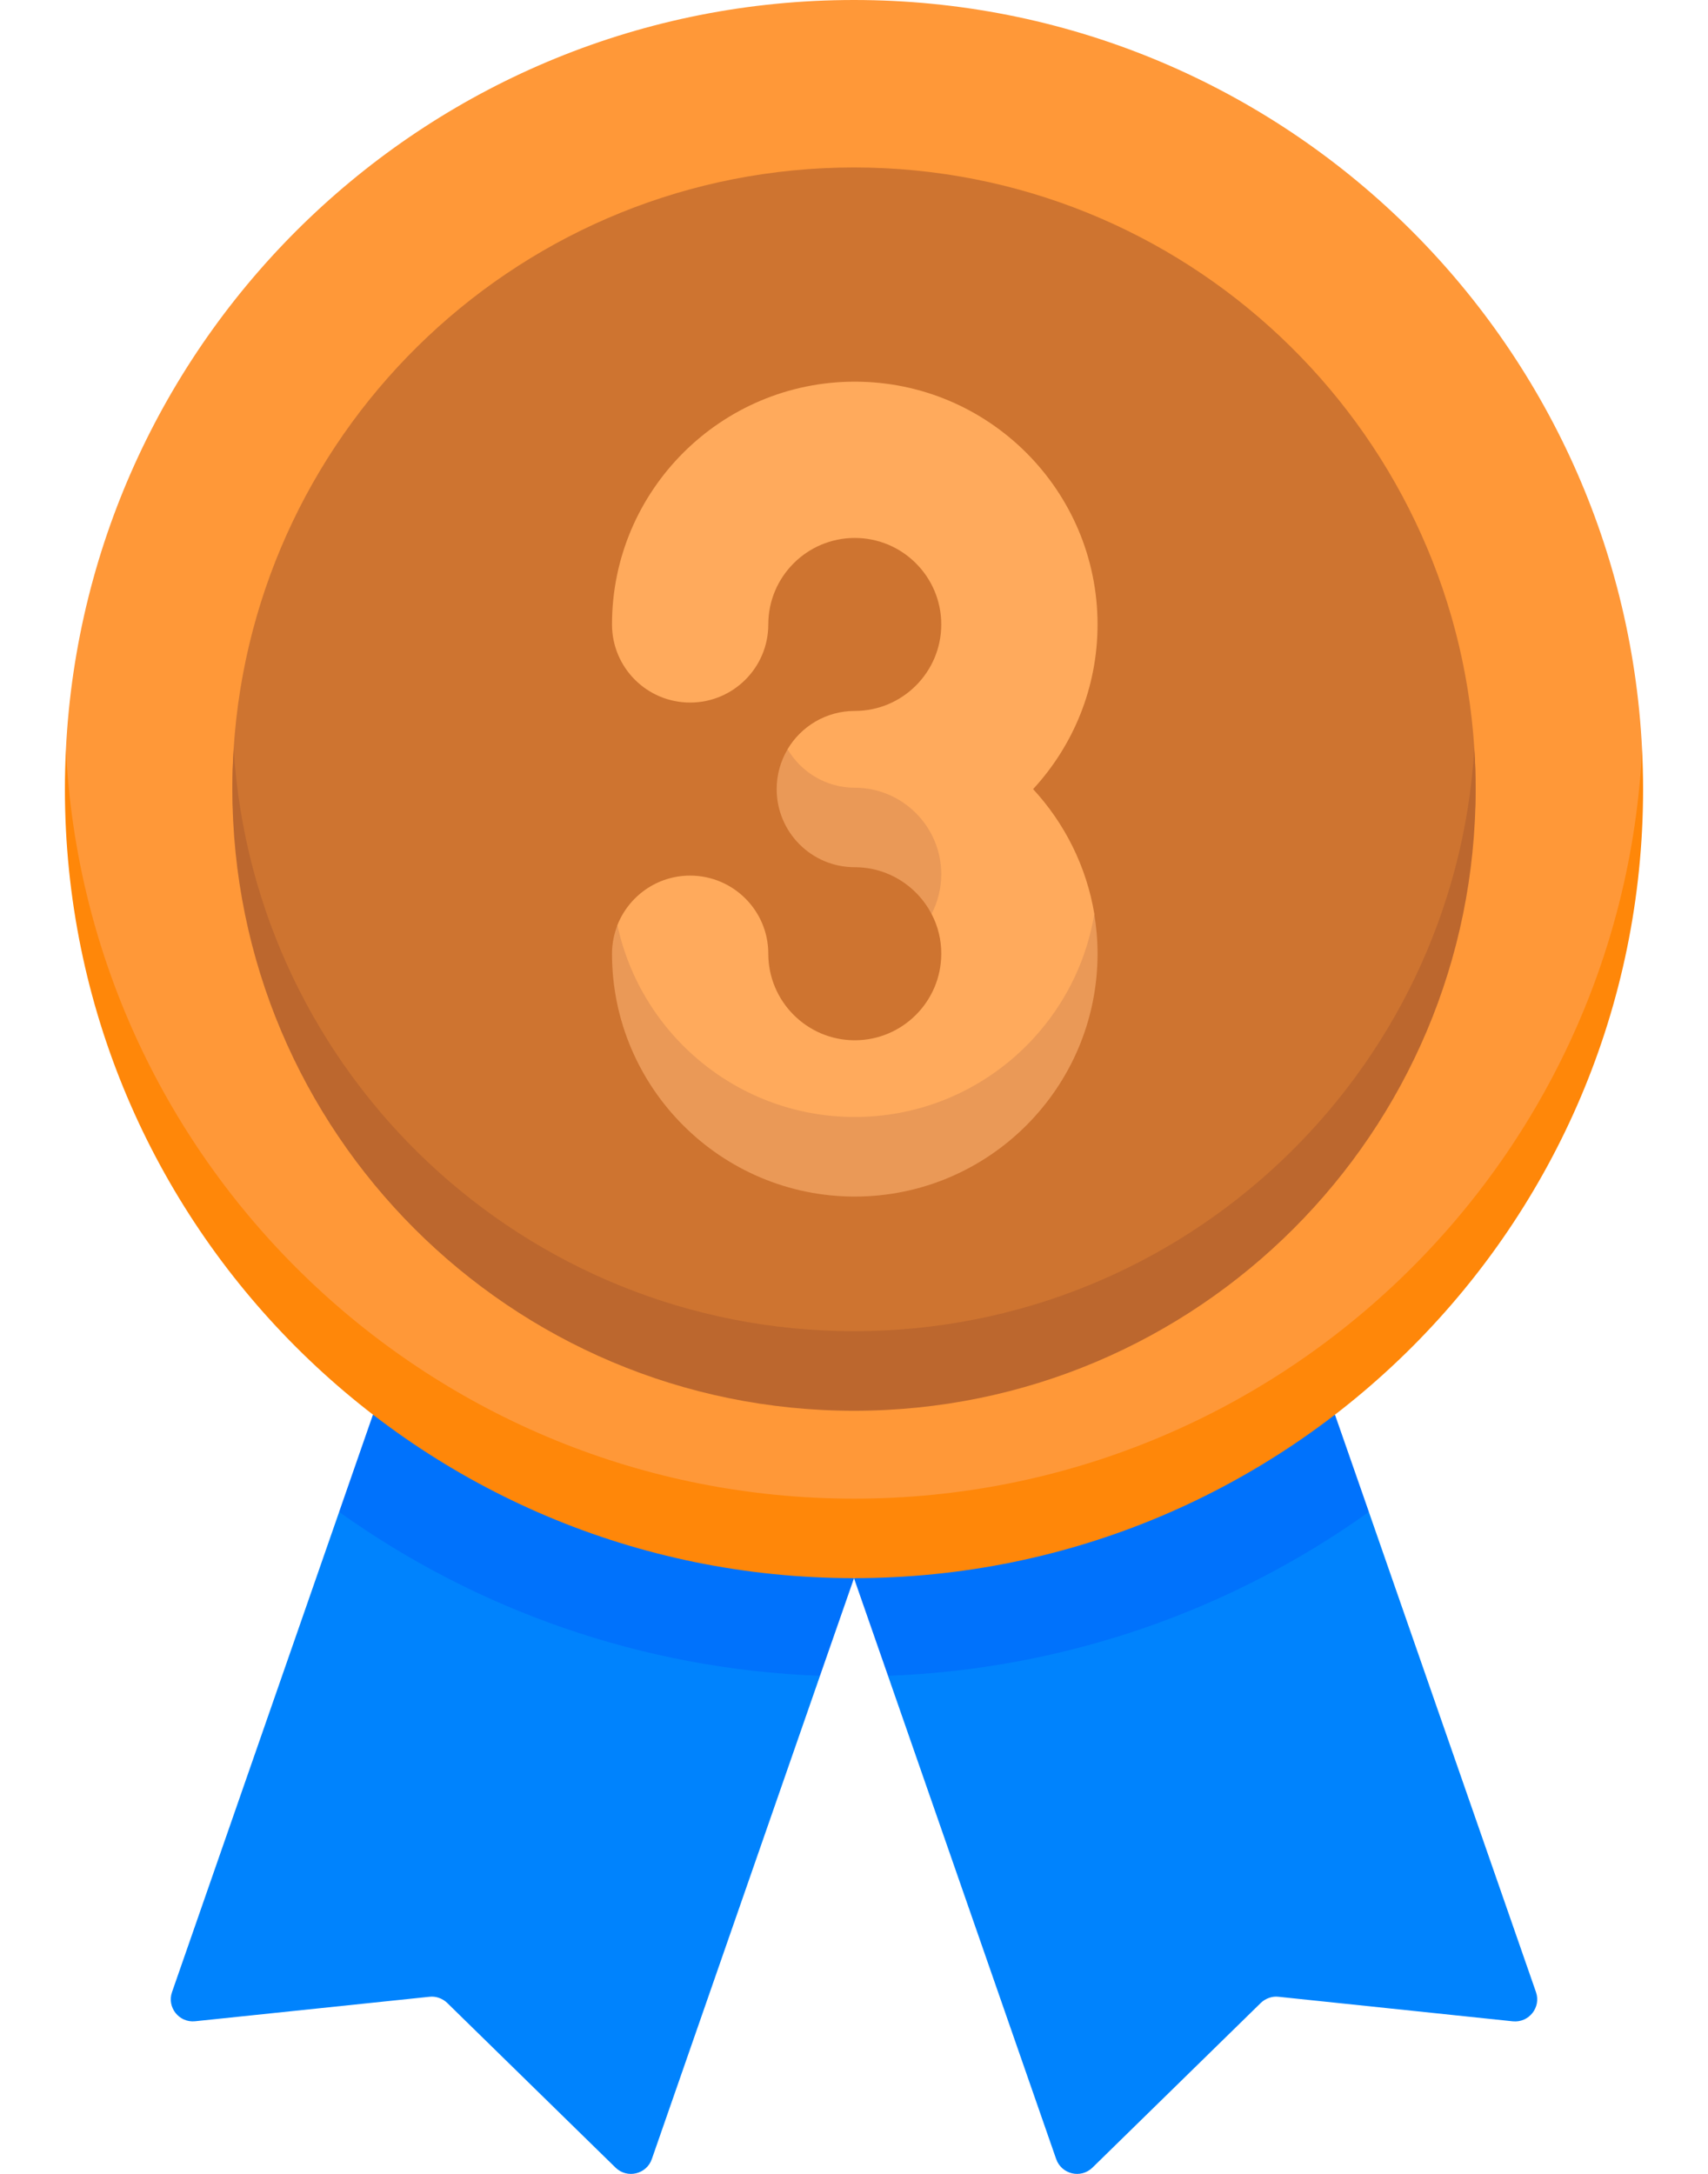 <svg width="22" height="28" viewBox="0 0 22 28" fill="none" xmlns="http://www.w3.org/2000/svg">
<path d="M9.795 20.881L5.598 19.482L4.368 19.475L2.216 25.658C2.147 25.855 2.307 26.056 2.514 26.034L5.531 25.719C5.573 25.714 5.615 25.719 5.654 25.733C5.694 25.747 5.73 25.769 5.76 25.798L7.928 27.919C8.077 28.065 8.328 28.006 8.396 27.809L10.562 21.585L9.795 20.881Z" fill="#0083FD"/>
<path d="M10.562 21.585L11 20.328L4.804 18.221L4.368 19.474C6.127 20.73 8.258 21.498 10.562 21.585Z" fill="#0072FC"/>
<path d="M12.205 20.881L16.402 19.482L17.632 19.475L19.784 25.658C19.853 25.855 19.693 26.056 19.486 26.035L16.469 25.719C16.427 25.714 16.385 25.719 16.346 25.733C16.306 25.747 16.27 25.769 16.24 25.798L14.072 27.919C13.923 28.065 13.673 28.006 13.604 27.809L11.438 21.585L12.205 20.881Z" fill="#0083FD"/>
<path d="M11.438 21.585L11 20.328L17.195 18.221L17.632 19.474C15.873 20.73 13.742 21.498 11.438 21.585Z" fill="#0072FC"/>
<path d="M11 19.474C0.849 19.474 0.84 9.821 0.849 9.652C1.116 4.276 5.558 0 11 0C16.442 0 20.884 4.276 21.151 9.652C21.16 9.821 21.151 19.474 11 19.474Z" fill="#FF9838"/>
<path d="M11 19.303C5.558 19.303 1.116 15.027 0.849 9.651C0.841 9.822 0.836 9.993 0.836 10.164C0.836 15.777 5.387 20.327 11 20.327C16.613 20.327 21.164 15.777 21.164 10.164C21.164 9.992 21.159 9.821 21.151 9.651C20.884 15.027 16.442 19.303 11 19.303Z" fill="#FF8709"/>
<path d="M19.007 10.164C19.007 13.592 15.422 17.678 11 17.678C6.578 17.678 2.993 13.367 2.993 10.164C2.993 9.992 2.998 9.821 3.009 9.651C3.273 5.468 6.75 2.157 11 2.157C15.25 2.157 18.727 5.468 18.991 9.651C19.002 9.821 19.007 9.992 19.007 10.164Z" fill="#CE7430"/>
<path d="M11 17.146C6.75 17.146 3.274 13.835 3.01 9.651C2.999 9.822 2.993 9.993 2.993 10.164C2.993 14.586 6.578 18.171 11 18.171C15.422 18.171 19.007 14.586 19.007 10.164C19.007 9.991 19.001 9.821 18.99 9.651C18.726 13.835 15.25 17.146 11 17.146Z" fill="#BC672E"/>
<path d="M11.01 14.92C9.286 14.92 8.188 13.731 7.977 12.321C7.958 12.192 7.952 11.917 7.952 11.917C8.099 11.543 8.463 11.278 8.889 11.278C9.445 11.278 9.896 11.729 9.896 12.284C9.896 12.899 10.396 13.399 11.01 13.399C11.624 13.399 12.124 12.899 12.124 12.284C12.125 12.106 12.082 11.93 11.999 11.772C11.999 11.772 11.924 10.823 11.064 10.823C10.202 10.823 10.144 9.651 10.144 9.651C10.319 9.355 10.642 9.157 11.01 9.157C11.625 9.157 12.124 8.657 12.124 8.043C12.124 7.428 11.625 6.929 11.01 6.929C10.396 6.929 9.896 7.428 9.896 8.043C9.896 8.599 9.445 9.049 8.889 9.049C8.333 9.049 7.883 8.599 7.883 8.043C7.883 6.318 9.286 4.916 11.01 4.916C12.735 4.916 14.137 6.318 14.137 8.043C14.137 8.861 13.822 9.606 13.307 10.164C13.712 10.603 13.994 11.158 14.096 11.773C14.096 11.773 14.099 12.11 14.069 12.282C13.82 13.749 12.735 14.92 11.01 14.92Z" fill="#FFAA5C"/>
<path d="M11.01 10.146C10.642 10.146 10.32 9.947 10.145 9.651C10.052 9.806 10.004 9.983 10.004 10.164C10.004 10.72 10.454 11.17 11.01 11.17C11.44 11.17 11.813 11.415 11.999 11.772C12.081 11.614 12.124 11.438 12.124 11.26C12.124 10.646 11.624 10.146 11.01 10.146ZM11.01 14.387C9.511 14.387 8.256 13.327 7.953 11.917C7.907 12.034 7.883 12.159 7.883 12.284C7.883 14.009 9.286 15.412 11.01 15.412C12.735 15.412 14.137 14.009 14.137 12.284C14.137 12.11 14.122 11.939 14.095 11.773C13.849 13.254 12.56 14.387 11.01 14.387Z" fill="#EA9957"/>
</svg>
